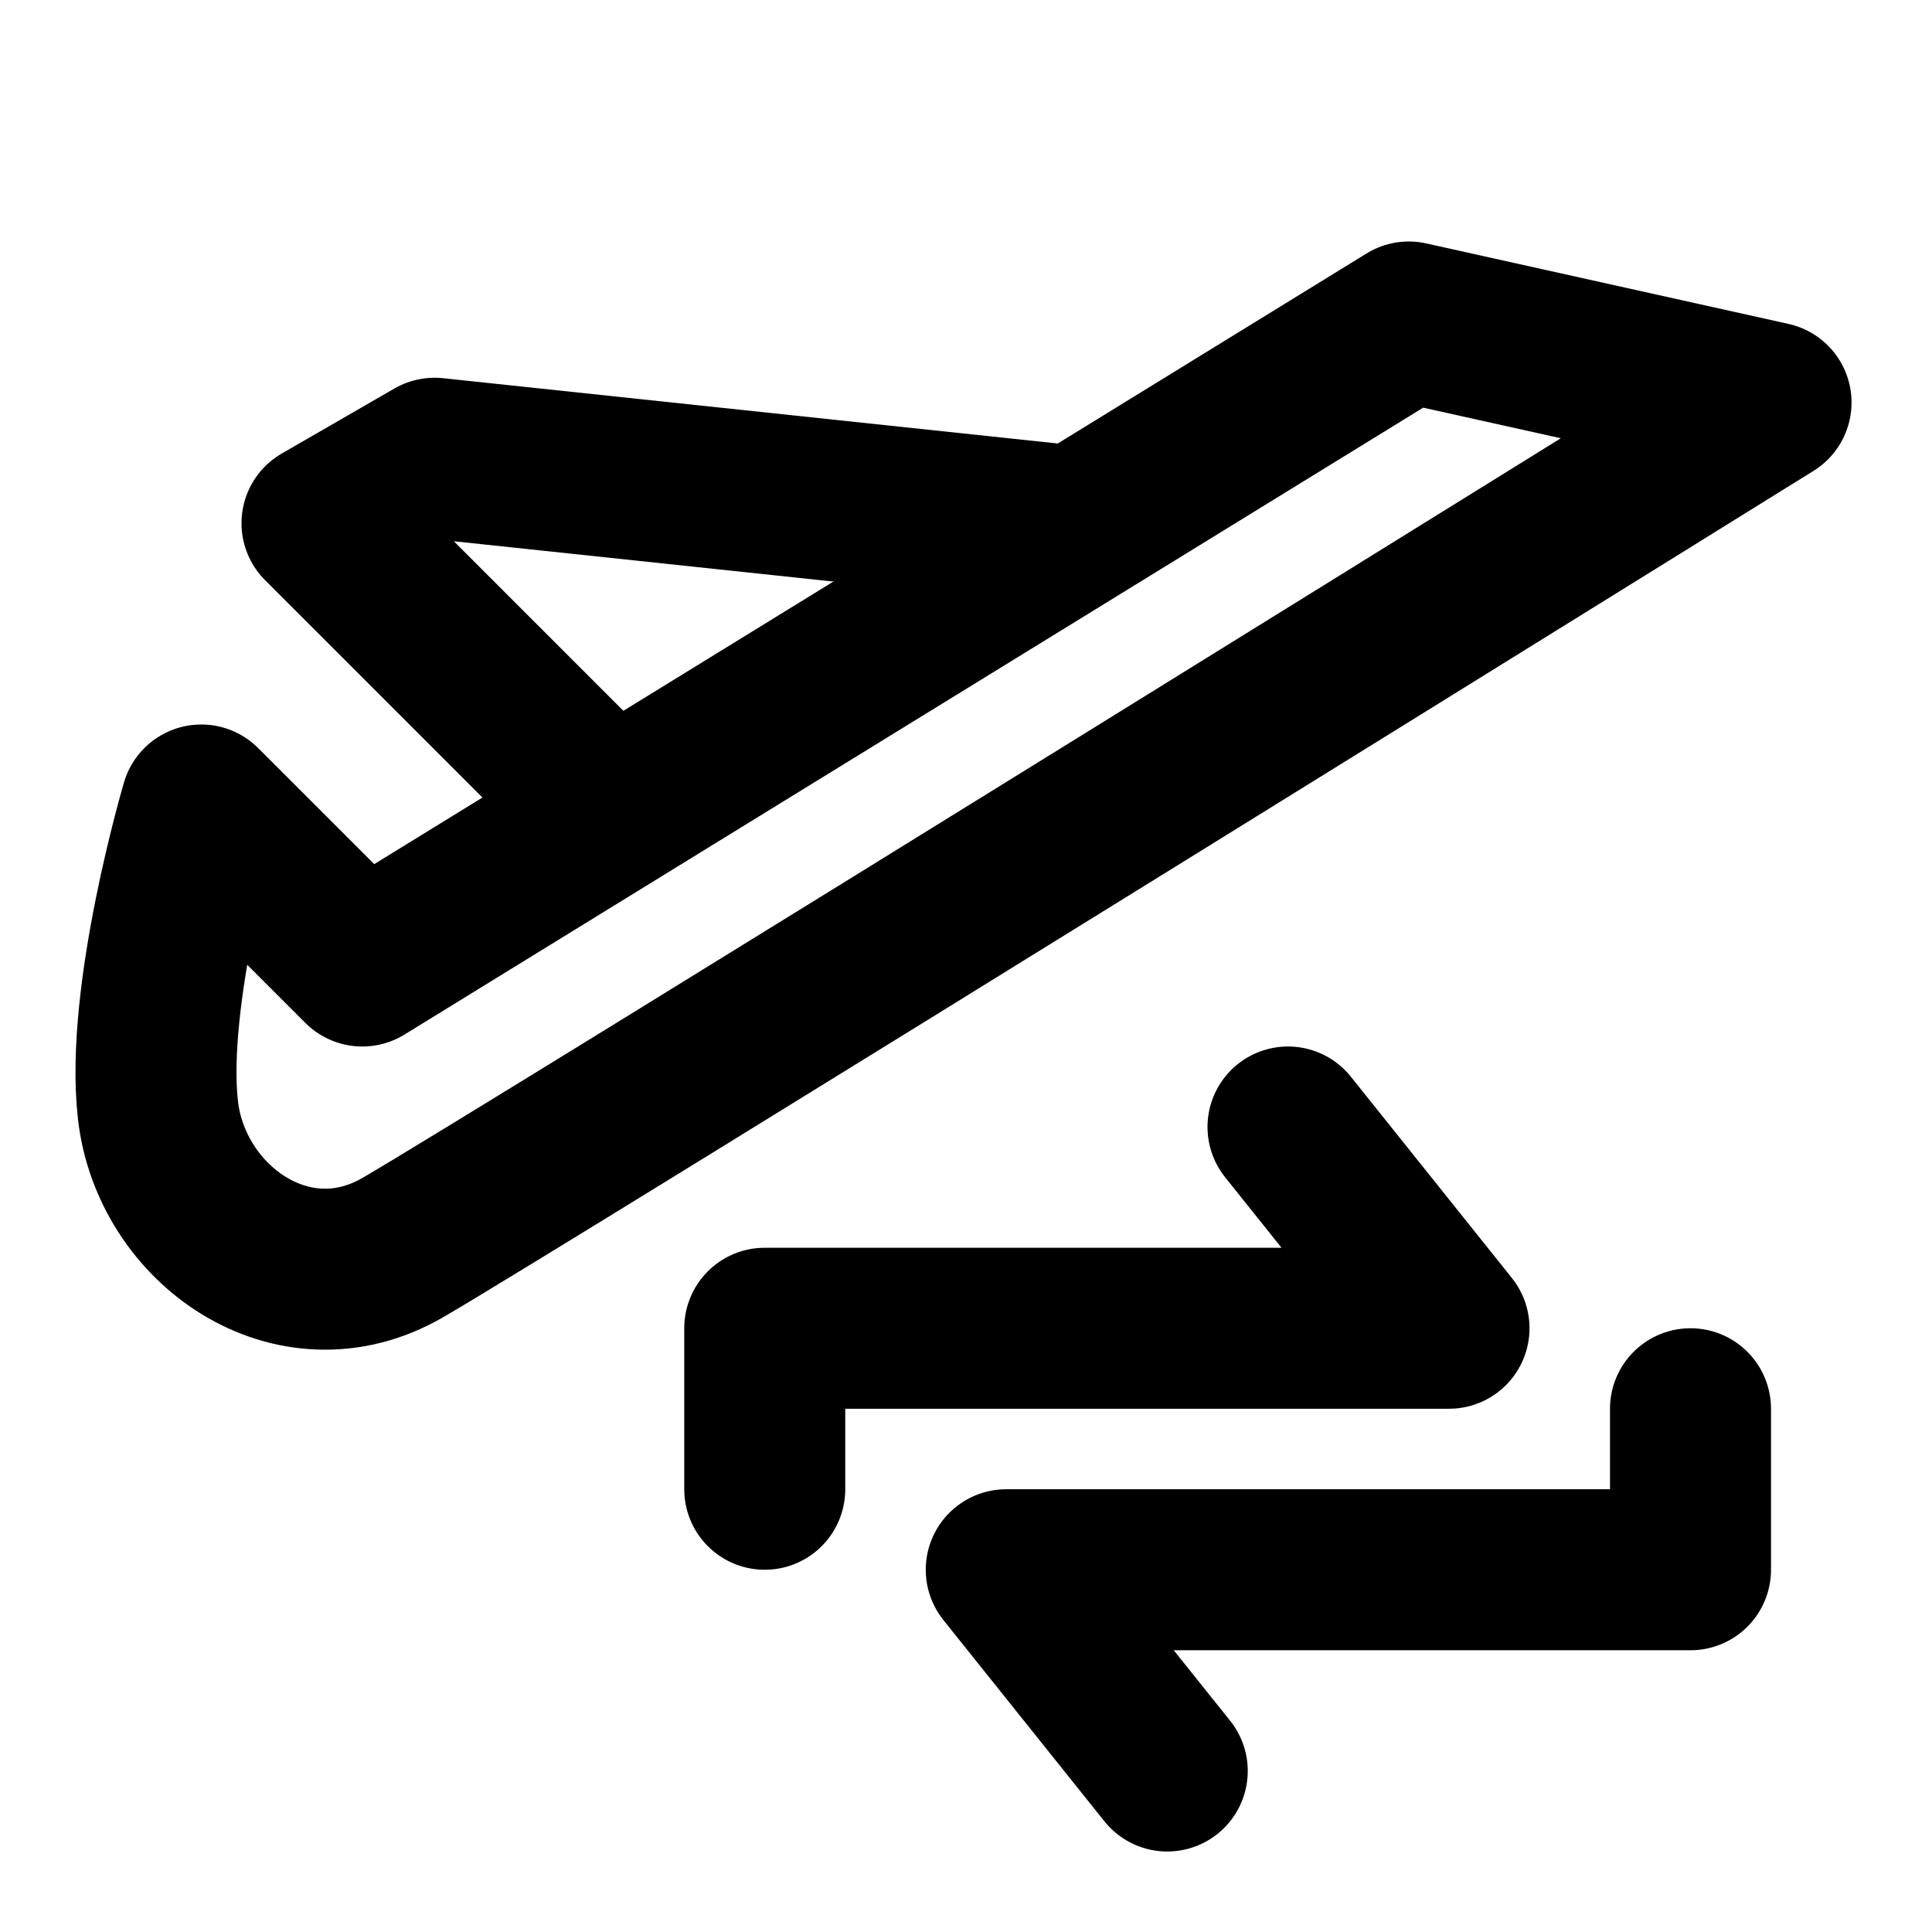 <?xml version="1.0" encoding="UTF-8"?><svg width="24" height="24" viewBox="0 0 48 48" fill="none" xmlns="http://www.w3.org/2000/svg"><path d="M9.001 24L5 20C5 20 3.601 24.728 3.924 27.578C4.248 30.429 7.273 32.574 10 31C12.727 29.426 44.001 10 44.001 10L35.001 8L9.001 24Z" fill="none" stroke="currentColor" stroke-width="4" stroke-linecap="round" stroke-linejoin="round"/><path d="M26 13L10.798 11.385L8 13L15 20" stroke="currentColor" stroke-width="4" stroke-linecap="round" stroke-linejoin="round"/><path d="M29 44L25 39H42V35" stroke="currentColor" stroke-width="4" stroke-linecap="round" stroke-linejoin="round"/><path d="M32 28L36 33H19V37" stroke="currentColor" stroke-width="4" stroke-linecap="round" stroke-linejoin="round"/></svg>